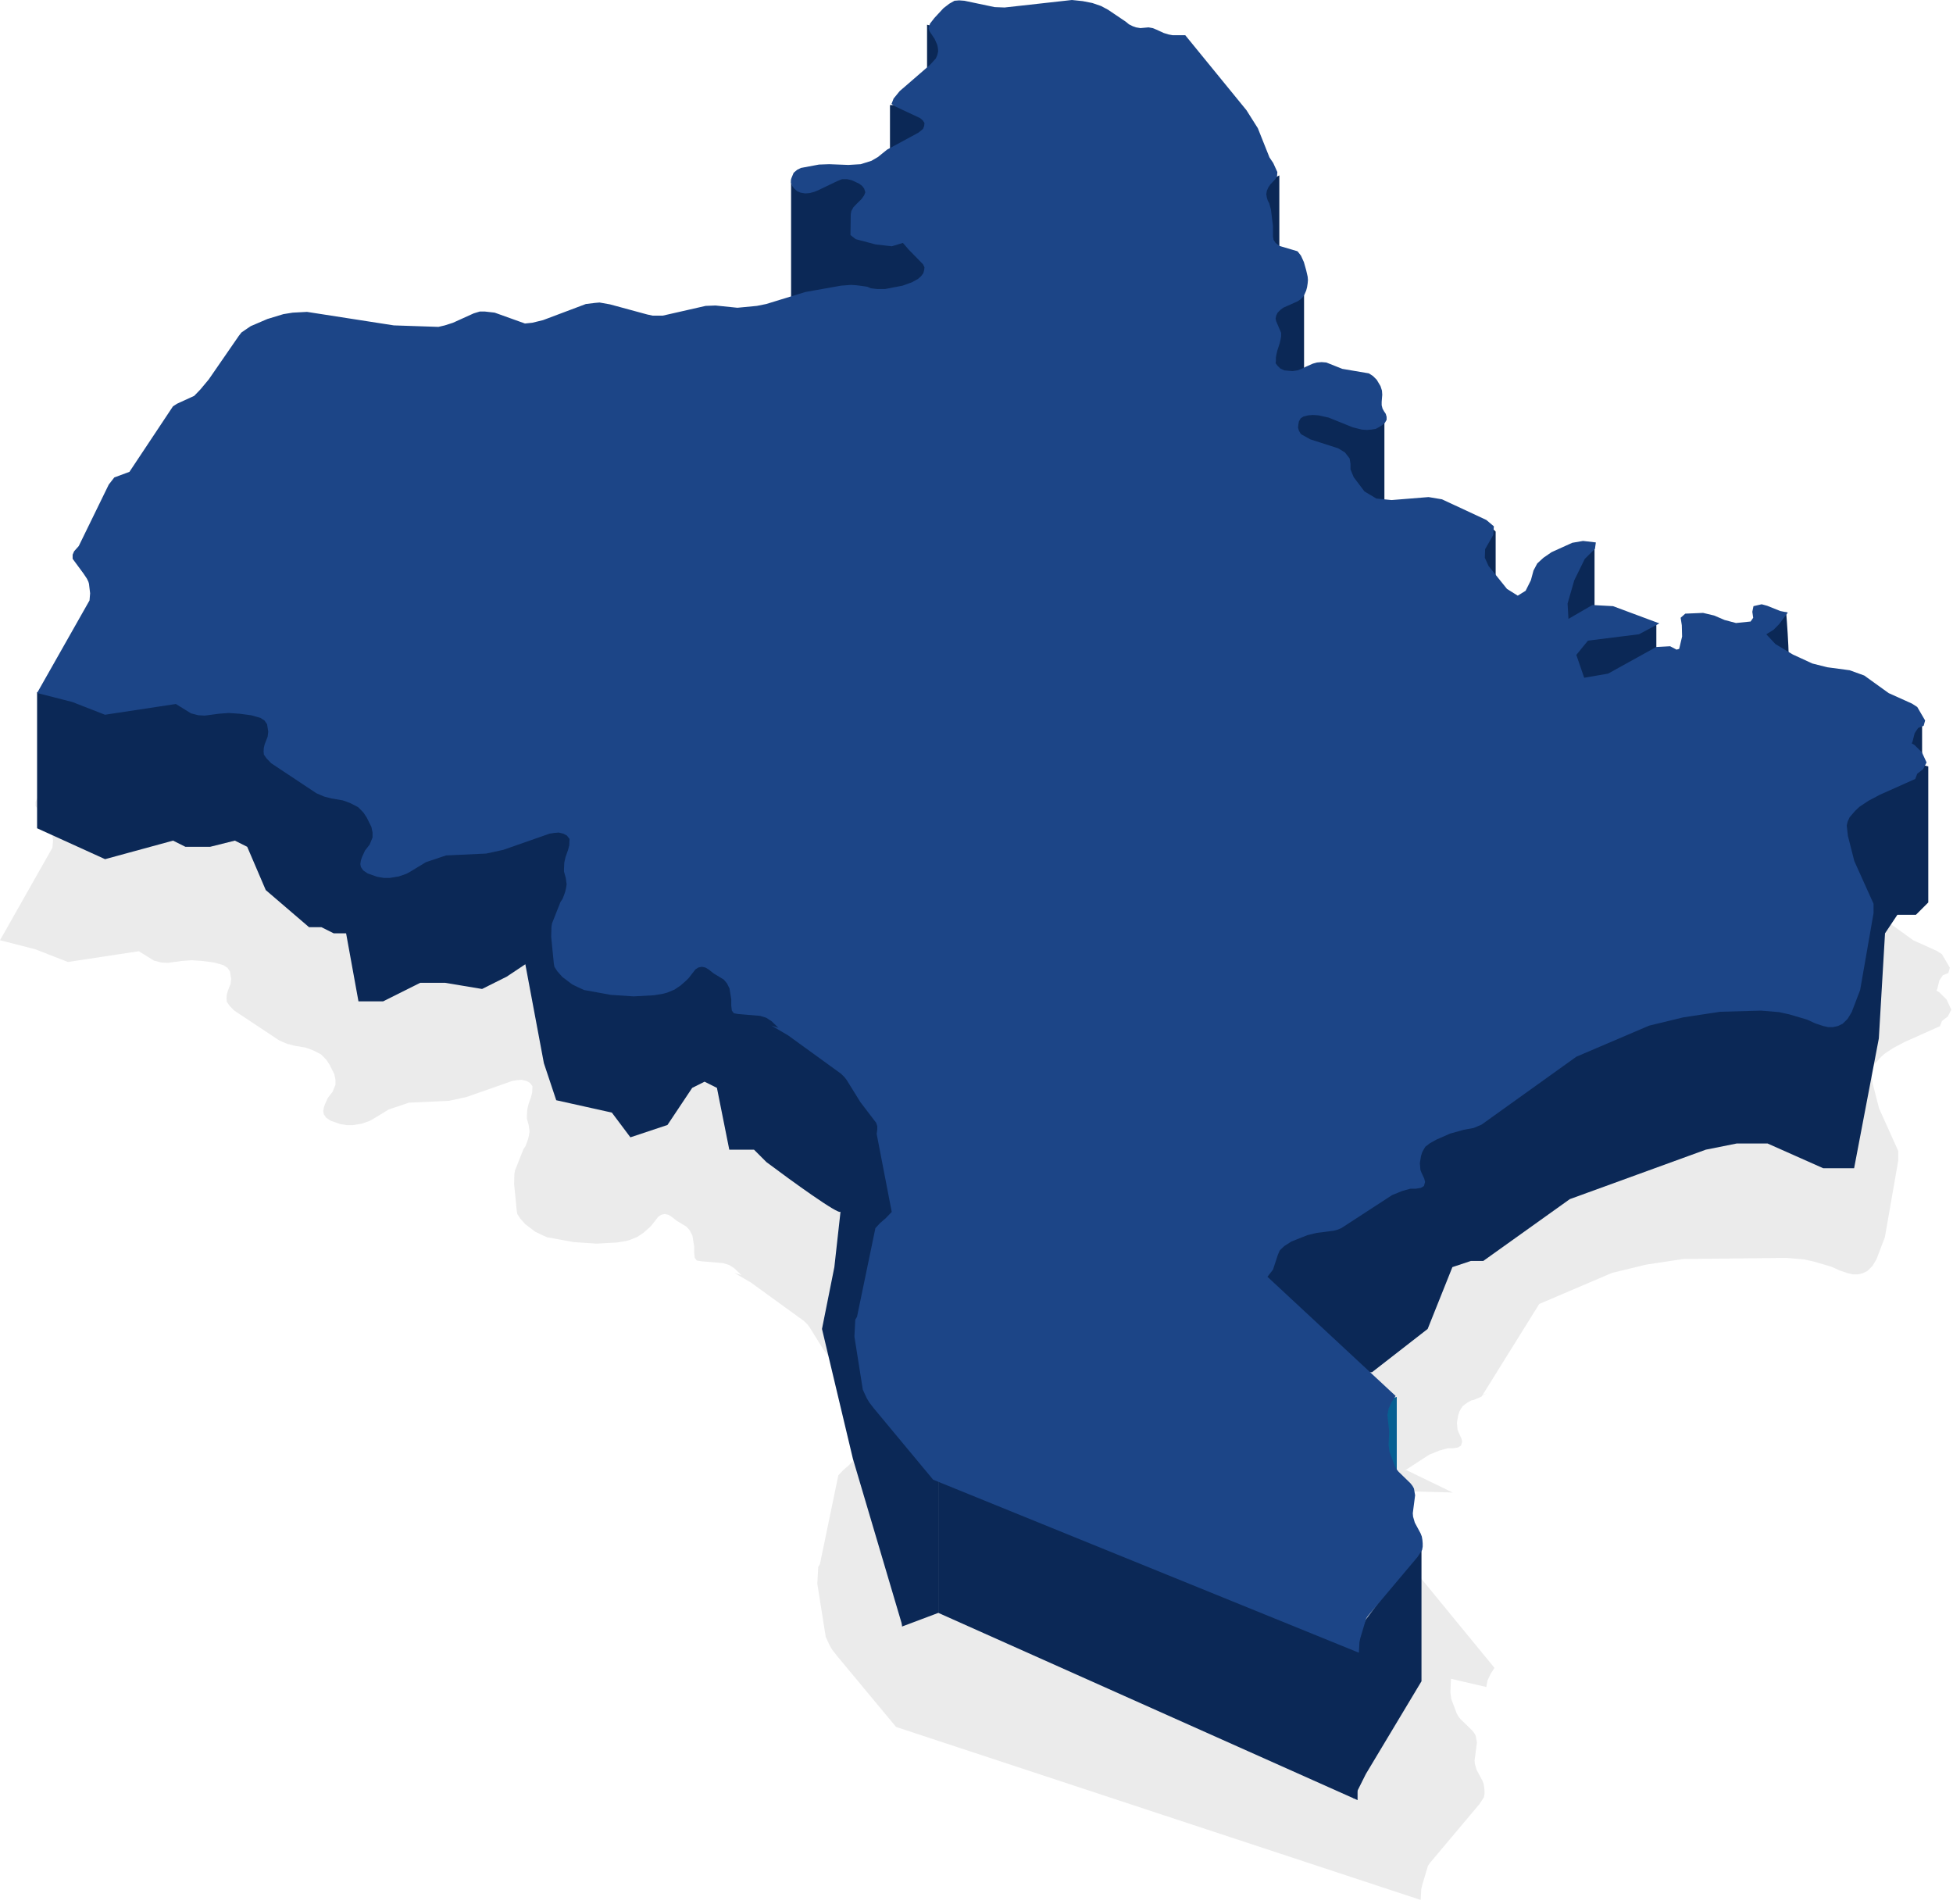 <svg width="158" height="154" viewBox="0 0 158 154" fill="none" xmlns="http://www.w3.org/2000/svg">
<path opacity="0.1" d="M86.642 20.788L88.081 21.759L88.34 21.971L88.646 22.123L88.906 22.214L89.259 22.274L89.919 22.214L90.249 22.274L90.556 22.396L91.145 22.669L91.546 22.79L91.876 22.85H92.89L97.84 28.915L98.76 30.371L99.703 32.736L100.009 33.191L100.339 33.918L100.316 34.252L100.174 34.495L99.773 34.919L99.608 35.162L99.49 35.435L99.443 35.708L99.49 35.98L99.561 36.223L99.679 36.435L99.82 36.951L99.986 38.285V39.134L100.033 39.407L100.198 39.65L100.504 39.892L101.942 40.317L101.989 40.347L102.013 40.377L102.225 40.65L102.249 40.681L102.484 41.196L102.673 41.863L102.791 42.379L102.814 42.651L102.791 42.924L102.744 43.228L102.673 43.501L102.555 43.773L102.414 44.016L102.201 44.228L101.966 44.38L100.811 44.895L100.575 45.077L100.363 45.29L100.245 45.532L100.198 45.775L100.245 45.987L100.646 46.927V47.2L100.598 47.473L100.528 47.776L100.339 48.352L100.268 48.656L100.221 48.928V49.201L100.198 49.383L100.363 49.596L100.575 49.808L100.905 49.959L101.565 50.02L101.966 49.959L102.296 49.838L102.602 49.687L103.215 49.414L103.545 49.323L103.922 49.292L104.3 49.323L105.596 49.838L107.741 50.202L108.072 50.414L108.378 50.718L108.684 51.233L108.802 51.597L108.826 51.93L108.779 52.507V52.779L108.849 53.052L108.967 53.265L109.109 53.477L109.179 53.719V53.962L109.038 54.205L108.826 54.387L108.59 54.538L108.307 54.69L107.954 54.751L107.576 54.781L107.176 54.751L106.445 54.569L104.488 53.78L103.663 53.598L103.215 53.568L102.838 53.598L102.461 53.689L102.225 53.841L102.084 54.083L102.036 54.356L102.013 54.599L102.084 54.842L102.225 55.084L102.296 55.145L103.003 55.539L105.266 56.267L105.808 56.6L106.186 57.085L106.256 57.51V57.965L106.516 58.602L107.388 59.754L108.354 60.33L109.58 60.451L112.574 60.209L113.659 60.391L117.242 62.058L117.855 62.574L117.808 63.271L117.148 64.424L117.124 65.121L117.43 65.788L118.916 67.638L119.788 68.184L120.424 67.79L120.849 66.94L121.061 66.152L121.367 65.576L121.862 65.121L122.523 64.666L124.196 63.908L125.069 63.757L126.106 63.878L126.035 64.393L125.21 65.212L124.361 66.94L123.819 68.82L123.89 70.064L125.823 68.942L127.497 69.033L131.245 70.428L129.595 71.307L125.469 71.823L124.526 72.975L125.163 74.825L127.096 74.491L130.986 72.338L132.117 72.277L132.636 72.55L132.848 72.49L133.084 71.489L133.06 70.579L132.966 69.973L133.343 69.639L134.781 69.579L135.677 69.791L136.526 70.155L137.445 70.397L138.624 70.276L138.836 69.973L138.765 69.488L138.859 69.033L139.52 68.881L139.968 69.002L141.028 69.427L141.641 69.548L140.934 70.488L140.486 70.943L139.897 71.307L145.628 72.095L147.042 72.945L148.622 73.672L149.824 73.975L151.639 74.218L152.818 74.643L154.798 76.068L156.684 76.917L157.108 77.19L157.745 78.281L157.627 78.706L157.179 78.888L156.896 79.312L156.731 79.98L156.66 80.131L156.873 80.252L157.485 80.859L157.863 81.678L157.58 82.223L157.108 82.587L156.943 83.012L154.091 84.285L153.171 84.771L152.441 85.256L152.087 85.589L151.639 86.105L151.474 86.469L151.403 86.772L151.498 87.621L152.016 89.653L153.572 93.109V93.868L152.488 100.084L151.804 101.873L151.474 102.419L151.073 102.813L150.696 102.995L150.295 103.086H149.895L149.494 102.995L148.857 102.783L148.197 102.479L146.759 102.055L145.934 101.873L144.472 101.752L136.172 101.843L133.178 102.297L130.42 102.965L124.526 105.481L119.951 112.831L120.319 112.697L119.928 112.869L119.865 112.97L119.228 113.243L119.042 113.277L118.668 113.486L118.315 113.759L118.15 114.032L118.056 114.214L117.961 114.517L117.867 115.093L117.891 115.366L117.914 115.639L118.008 115.881L118.221 116.336L118.291 116.609L118.197 116.943L117.938 117.094L117.537 117.155H117.113L116.452 117.337L115.627 117.671L113.631 118.969L113.767 118.915L117.522 120.733L111.363 120.564L110.986 121.705L110.538 122.281L120.905 134.919L120.575 135.435L120.339 135.95L120.292 136.193L120.245 136.466L117.386 135.8L117.339 136.892L117.41 137.438L117.857 138.62L117.975 138.832L118.14 139.045L119.107 139.985L119.272 140.197L119.39 140.409L119.437 140.682L119.484 140.955L119.296 142.411L119.319 142.684L119.46 143.169L119.932 144.048L120.026 144.291L120.073 144.564L120.097 144.836V145.109L120.05 145.382L119.696 145.928L115.665 150.719L115.524 150.931L115.052 152.508L114.981 152.842L114.934 153.691L72.493 139.696L67.699 133.929L67.322 133.444L67.11 133.08L66.803 132.413L66.123 128.118L66.194 126.754L66.335 126.511L67.822 119.341L68.223 118.916L68.647 118.552L69.142 118.037L67.924 111.728L67.972 111.364V111.091L67.877 110.818L66.604 109.15L65.496 107.361L65.308 107.119L65.025 106.846L60.758 103.753L59.414 102.965L59.98 103.146L59.414 102.601L58.99 102.328L58.495 102.176L56.703 102.024L56.373 101.964L56.208 101.752L56.161 101.357V100.842L56.02 99.963L55.807 99.538L55.548 99.235L54.746 98.75L54.322 98.416L54.063 98.264L53.78 98.204L53.497 98.264L53.261 98.416L52.719 99.113L52.507 99.326L52.059 99.72L51.564 100.053L50.975 100.296L50.645 100.387L49.914 100.508L48.264 100.599L46.425 100.478L44.256 100.084L43.784 99.871L43.289 99.629L42.488 99.022L42.087 98.568L41.851 98.204L41.804 97.931L41.592 95.778L41.616 94.959L41.663 94.686L42.346 92.958L42.511 92.715L42.629 92.412L42.724 92.139L42.794 91.836L42.842 91.533L42.771 91.017L42.629 90.502V90.259L42.653 89.774L42.747 89.349L42.959 88.743L43.054 88.379L43.077 87.864L42.865 87.591L42.582 87.439L42.205 87.348L41.828 87.378L41.451 87.439L37.726 88.743L36.335 89.046L33.082 89.198L31.455 89.744L30.159 90.532L29.876 90.684L29.263 90.896L28.532 91.017H28.06L27.518 90.926L26.74 90.653L26.387 90.411L26.198 90.138L26.151 89.895L26.198 89.592L26.292 89.319L26.528 88.803L26.74 88.531L26.905 88.318L27.141 87.742V87.348L27.047 86.893L26.669 86.135L26.41 85.741L26.151 85.468L25.962 85.286L25.373 84.983L25.066 84.862L24.713 84.74L23.817 84.589L23.228 84.437L22.591 84.164L18.937 81.738L18.56 81.344L18.348 81.041L18.324 80.768L18.348 80.465L18.419 80.192L18.654 79.585L18.701 79.191L18.607 78.585L18.395 78.281L18.065 78.069L17.311 77.857L16.391 77.736L15.495 77.675L14.694 77.736L13.562 77.887L13.043 77.857L12.454 77.705L11.228 76.947L5.493 77.817L2.852 76.786L0 76.058L4.243 68.568L4.291 67.992L4.198 67.221L4.149 67.052L4.031 66.809L3.748 66.385L2.876 65.202V64.869L2.994 64.596L3.371 64.171L5.799 59.198L6.247 58.622L7.473 58.167L10.993 52.87L11.323 52.658L12.713 52.021L13.209 51.506L13.892 50.687L16.32 47.17L16.532 46.897L16.839 46.684L17.287 46.381L18.631 45.805L19.927 45.411L20.682 45.29L21.837 45.229L28.862 46.321L32.469 46.442L32.987 46.321L33.648 46.108L35.321 45.35L35.816 45.199H36.217L37.019 45.29L39.47 46.169L40.06 46.108L40.932 45.896L44.397 44.592L45.152 44.501L45.505 44.471L46.354 44.623L49.371 45.441L49.796 45.532H50.621L54.086 44.744L54.888 44.714L56.656 44.895L58.235 44.744L58.99 44.592L62.149 43.622L65.048 43.106L65.85 43.046L66.298 43.076L66.769 43.137L67.17 43.197L67.453 43.319L67.948 43.379H68.608L70.023 43.106L70.777 42.834L71.272 42.56L71.508 42.348L71.696 42.106L71.767 41.833L71.791 41.62L71.673 41.378L70.518 40.195L70.046 39.65L69.15 39.922L67.83 39.771L66.227 39.346L65.803 39.013L65.826 37.345L65.874 37.072L66.038 36.769L66.298 36.496L66.699 36.102L66.911 35.798L67.005 35.556L66.911 35.253L66.746 35.04L66.51 34.858L65.921 34.586L65.543 34.495H65.119L64.742 34.646L63.163 35.404L62.856 35.526L62.502 35.617L62.149 35.647L61.772 35.586L61.489 35.465L61.253 35.253L61.088 35.04L60.994 34.767L61.017 34.434L61.206 33.979L61.489 33.736L61.795 33.585L63.257 33.312L64.082 33.282L65.638 33.342L66.628 33.282L67.5 33.009L68.019 32.706L68.773 32.099L71.296 30.735L71.673 30.431L71.767 30.189L71.791 29.946L71.649 29.734L71.437 29.552L69.362 28.581L69.127 28.4L69.292 27.975L69.787 27.369L72.239 25.246L72.71 24.73L72.828 24.457L72.899 24.154L72.875 23.881L72.828 23.639L72.616 23.154L72.191 22.517L72.121 22.274L72.239 21.91L72.569 21.486L72.592 21.456L73.323 20.667L73.794 20.303L74.219 20.061L74.596 20.03L75.02 20.061L77.472 20.576L78.274 20.607L83.719 20L84.591 20.091L85.369 20.243L86.077 20.485L86.642 20.788Z" fill="#333333"/>
<path d="M72.972 118.954V131.574L75.911 130.47V117.85L72.972 118.954ZM75.914 117.85V130.47L109.829 145.615V132.995L75.914 117.85Z" fill="#0B2856"/>
<path d="M109.5 133L110.5 131L115 125V136L110.5 143.5L109.5 145.5V133Z" fill="#0B2856"/>
<path d="M113 120.5V113L109.5 114L107 115.5L110 118.5L113 120.5Z" fill="url(#paint0_linear)"/>
<path d="M115.5 107.5L111 111L104 111.5C103 110 100.9 106.8 100.5 106C100 105 98.5 102 99.5 101C100.3 100.2 105.167 97.667 107.5 96.5L115 95L114 93.5L114.5 91.5L117.5 90.5L119 89.812H120L127 85L132.5 82L138 81L147.5 82C148 80.5 149 77.3 149 76.5C149 75.7 150 74.5 150.5 74L151.5 73L146.5 69L148 64.5L152.5 63.15L154 61.5L156 62V73L155 74H153.5L152.5 75.5L152 84L150 94.5H147.5L143 92.5H140.5L138 93L127 97L120 102H119L117.5 102.5L115.5 107.5Z" fill="#0B2856"/>
<path d="M155.5 61V58.5C155 58.667 153.8 59.1 153 59.5C152.2 59.9 153.333 60.333 154 60.5L155.5 61Z" fill="#0B2856"/>
<path d="M144.5 55C144.9 55.4 144.667 51.5 144.5 49.5L141.5 51.5V53.5C142.333 53.833 144.1 54.6 144.5 55Z" fill="#0B2856"/>
<path d="M134 54V50.5L128 51.5L124 54L124.5 56L129.5 57.5L134 54Z" fill="#0B2856"/>
<path d="M129 49.5V44L126 47.5L125.5 50L126.5 51.5L129 49.5Z" fill="#0B2856"/>
<path d="M112 41.5V34L109.5 31.5L105 32.5C104.167 33.167 102.5 34.6 102.5 35C102.5 35.5 103 36.5 103.5 37.5C104 38.5 104.5 38 106.5 39C108.5 40 108 41 108 41.5C108 41.9 110.667 41.667 112 41.5Z" fill="#0B2856"/>
<path d="M121 43L120.5 42.5C120 42.833 118.6 43.6 117 44C115.4 44.4 116.333 46.167 117 47L121 47.5V43Z" fill="#0B2856"/>
<path d="M105.5 31V23L104 24C103.167 24.833 101.3 26.8 100.5 28C99.7 29.2 100.167 30.5 100.5 31H105.5Z" fill="#0B2856"/>
<path d="M103.5 20.5V14.188C103 14.458 101.9 15 101.5 15C101 15 101 16.5 101 17.5C101 18.3 101.667 19.167 102 19.5L103.5 20.5Z" fill="#0B2856"/>
<path d="M64 25.5V14.5L67 14L72.5 15C74.167 15.667 77.7 17.1 78.5 17.5C79.5 18 79 20 79.5 22.5C80 25 73.5 25.5 72.5 26C71.7 26.4 66.5 25.833 64 25.5Z" fill="#0B2856"/>
<path d="M72 13V8.5H76L76.5 9.5C76.333 9.833 76 10.6 76 11C76 11.5 72 12.5 72 13Z" fill="#0B2856"/>
<path d="M75 5.5V2L77 2.5L76.5 4.5L75 5.5Z" fill="#0B2856"/>
<path d="M3 67V56L4.5 55.5H8L8.5 57.5L14 56.5H15H17H19L20 57L22 57.5L25 62.5L26 63L27 63.5H28L30 65L32 66L31 68V70L32 69.5L34 69L36 68L39 68.5L41 68L42.5 67.5L44 65L47.5 65.5L48 70L49.5 71.5L50 74C50.667 75.833 52 79.6 52 80L54 79.5L56 77.5H57L58 78C58.333 78.167 59 78.6 59 79L61 80L62 81L64.5 83L68 86C69.333 87 72.1 89.1 72.5 89.5C72.9 89.9 75 96.667 76 100L73.5 101L72 104C71.6 104.8 70.5 106.667 70 107.5C71.167 109.167 73.6 112.5 74 112.5C74.5 112.5 75 115.5 75.5 116.5C75.9 117.3 76 118.167 76 118.5L73.5 119.5L73 131.5L69 118L66.5 107.5L67.5 102.5L67.999 98.011C67.918 98.341 63.98 95.485 62 94L61 93H59L58 88L57 87.5L56 88L54 91L51 92L49.5 90L45 89L44 86L42.5 78L41 79L39 80L36 79.5H34L32 80.5L31 81H29L28 75.5H27L26 75H25L21.5 72L20 68.5L19 68L17 68.5H15L14 68L8.5 69.5L3 67Z" fill="#0B2856"/>
<path d="M89.642 0.788L91.081 1.759L91.34 1.971L91.646 2.123L91.906 2.214L92.259 2.274L92.919 2.214L93.249 2.274L93.556 2.396L94.145 2.668L94.546 2.79L94.876 2.85H95.89L100.84 8.915L101.76 10.371L102.703 12.736L103.009 13.191L103.339 13.918L103.316 14.252L103.174 14.495L102.773 14.919L102.608 15.162L102.49 15.435L102.443 15.707L102.49 15.98L102.561 16.223L102.679 16.435L102.82 16.951L102.986 18.285V19.134L103.033 19.407L103.198 19.649L103.504 19.892L104.942 20.317L104.989 20.347L105.013 20.377L105.225 20.65L105.249 20.68L105.484 21.196L105.673 21.863L105.791 22.379L105.814 22.651L105.791 22.924L105.744 23.228L105.673 23.5L105.555 23.773L105.414 24.016L105.201 24.228L104.966 24.38L103.811 24.895L103.575 25.077L103.363 25.29L103.245 25.532L103.198 25.775L103.245 25.987L103.646 26.927V27.2L103.598 27.473L103.528 27.776L103.339 28.352L103.268 28.655L103.221 28.928V29.201L103.198 29.383L103.363 29.596L103.575 29.808L103.905 29.959L104.565 30.02L104.966 29.959L105.296 29.838L105.602 29.686L106.215 29.414L106.545 29.323L106.922 29.292L107.3 29.323L108.596 29.838L110.741 30.202L111.072 30.414L111.378 30.718L111.684 31.233L111.802 31.597L111.826 31.93L111.779 32.507V32.779L111.849 33.052L111.967 33.265L112.109 33.477L112.179 33.719V33.962L112.038 34.205L111.826 34.387L111.59 34.538L111.307 34.69L110.954 34.751L110.576 34.781L110.176 34.751L109.445 34.569L107.488 33.78L106.663 33.598L106.215 33.568L105.838 33.598L105.461 33.689L105.225 33.841L105.084 34.083L105.036 34.356L105.013 34.599L105.084 34.842L105.225 35.084L105.296 35.145L106.003 35.539L108.266 36.267L108.808 36.6L109.186 37.085L109.256 37.51V37.965L109.516 38.602L110.388 39.754L111.354 40.33L112.58 40.451L115.574 40.209L116.659 40.391L120.242 42.058L120.855 42.574L120.808 43.271L120.148 44.424L120.124 45.121L120.43 45.788L121.916 47.638L122.788 48.184L123.424 47.789L123.849 46.94L124.061 46.152L124.367 45.576L124.862 45.121L125.523 44.666L127.196 43.908L128.069 43.757L129.106 43.878L129.035 44.393L128.21 45.212L127.361 46.94L126.819 48.821L126.89 50.064L128.823 48.942L130.497 49.033L134.245 50.428L132.595 51.307L128.469 51.822L127.526 52.975L128.163 54.825L130.096 54.491L133.986 52.338L135.117 52.277L135.636 52.55L135.848 52.49L136.084 51.489L136.06 50.579L135.966 49.973L136.343 49.639L137.781 49.579L138.677 49.791L139.526 50.155L140.445 50.397L141.624 50.276L141.836 49.973L141.765 49.488L141.859 49.033L142.52 48.881L142.968 49.002L144.028 49.427L144.641 49.548L143.934 50.488L143.486 50.943L142.897 51.307L143.628 52.095L145.042 52.944L146.622 53.672L147.824 53.975L149.639 54.218L150.818 54.643L152.798 56.068L154.684 56.917L155.108 57.19L155.745 58.281L155.627 58.706L155.179 58.888L154.896 59.312L154.731 59.98L154.66 60.131L154.873 60.252L155.485 60.859L155.863 61.678L155.58 62.223L155.108 62.587L154.943 63.012L152.091 64.285L151.171 64.771L150.441 65.256L150.087 65.589L149.639 66.105L149.474 66.469L149.403 66.772L149.498 67.621L150.016 69.653L151.572 73.109V73.868L150.488 80.084L149.804 81.873L149.474 82.419L149.073 82.813L148.696 82.995L148.295 83.086H147.895L147.494 82.995L146.857 82.783L146.197 82.479L144.759 82.055L143.934 81.873L142.472 81.752L139.172 81.843L136.178 82.297L133.42 82.965L127.526 85.481L119.865 90.97L119.228 91.243L118.403 91.394L117.319 91.698L116.211 92.183L115.668 92.486L115.315 92.759L115.15 93.032L115.056 93.214L114.961 93.517L114.867 94.093L114.891 94.366L114.914 94.639L115.008 94.881L115.221 95.336L115.291 95.609L115.197 95.943L114.938 96.094L114.537 96.155H114.113L113.452 96.337L112.627 96.671L108.525 99.339L108.243 99.46L107.913 99.551L106.522 99.733L105.767 99.915L104.471 100.431L103.905 100.794L103.551 101.128L103.504 101.219L103.386 101.492L102.986 102.705L102.538 103.281L112.905 112.919L112.575 113.435L112.339 113.95L112.292 114.193L112.245 114.466L112.386 115.8L112.339 116.892L112.41 117.438L112.857 118.62L112.975 118.832L113.14 119.045L114.107 119.985L114.272 120.197L114.39 120.409L114.437 120.682L114.484 120.955L114.296 122.411L114.319 122.684L114.46 123.169L114.932 124.048L115.026 124.291L115.073 124.564L115.097 124.836V125.109L115.05 125.382L114.696 125.928L110.665 130.719L110.524 130.931L110.052 132.508L109.981 132.842L109.934 133.691L75.493 119.696L70.699 113.929L70.322 113.444L70.11 113.08L69.803 112.413L69.123 108.118L69.194 106.754L69.335 106.511L70.822 99.341L71.223 98.916L71.647 98.552L72.142 98.037L70.924 91.728L70.972 91.364V91.091L70.877 90.818L69.604 89.15L68.496 87.361L68.308 87.119L68.025 86.846L63.758 83.753L62.414 82.965L62.98 83.147L62.414 82.601L61.99 82.328L61.495 82.176L59.703 82.025L59.373 81.964L59.208 81.752L59.161 81.357V80.842L59.02 79.963L58.807 79.538L58.548 79.235L57.746 78.75L57.322 78.416L57.063 78.264L56.78 78.204L56.497 78.264L56.261 78.416L55.719 79.113L55.507 79.326L55.059 79.72L54.564 80.053L53.975 80.296L53.645 80.387L52.914 80.508L51.264 80.599L49.425 80.478L47.256 80.084L46.784 79.871L46.289 79.629L45.488 79.022L45.087 78.568L44.851 78.204L44.804 77.931L44.592 75.778L44.616 74.959L44.663 74.686L45.346 72.958L45.511 72.715L45.629 72.412L45.724 72.139L45.794 71.836L45.842 71.533L45.771 71.017L45.629 70.502V70.259L45.653 69.774L45.747 69.349L45.959 68.743L46.054 68.379L46.077 67.864L45.865 67.591L45.582 67.439L45.205 67.348L44.828 67.378L44.451 67.439L40.726 68.743L39.335 69.046L36.082 69.198L34.455 69.744L33.158 70.532L32.876 70.684L32.263 70.896L31.532 71.017H31.06L30.518 70.926L29.74 70.653L29.387 70.411L29.198 70.138L29.151 69.895L29.198 69.592L29.292 69.319L29.528 68.803L29.74 68.531L29.905 68.318L30.141 67.742V67.348L30.047 66.893L29.669 66.135L29.41 65.741L29.151 65.468L28.962 65.286L28.373 64.983L28.066 64.862L27.713 64.74L26.817 64.589L26.228 64.437L25.591 64.164L21.937 61.738L21.56 61.344L21.348 61.041L21.324 60.768L21.348 60.465L21.419 60.192L21.654 59.585L21.701 59.191L21.607 58.585L21.395 58.281L21.065 58.069L20.311 57.857L19.391 57.736L18.495 57.675L17.694 57.736L16.562 57.887L16.044 57.857L15.454 57.705L14.228 56.947L8.493 57.817L5.852 56.786L3 56.058L7.243 48.568L7.291 47.992L7.198 47.221L7.149 47.052L7.031 46.809L6.748 46.385L5.876 45.202V44.869L5.994 44.596L6.371 44.171L8.799 39.198L9.247 38.622L10.473 38.167L13.993 32.87L14.323 32.658L15.713 32.021L16.209 31.506L16.892 30.687L19.32 27.17L19.532 26.897L19.839 26.684L20.287 26.381L21.631 25.805L22.927 25.411L23.682 25.29L24.837 25.229L31.862 26.321L35.469 26.442L35.987 26.321L36.648 26.108L38.321 25.35L38.816 25.199H39.217L40.019 25.29L42.47 26.169L43.06 26.108L43.932 25.896L47.397 24.592L48.152 24.501L48.505 24.471L49.354 24.622L52.371 25.441L52.796 25.532H53.621L57.086 24.744L57.888 24.713L59.656 24.895L61.235 24.744L61.99 24.592L65.149 23.622L68.048 23.106L68.85 23.046L69.298 23.076L69.769 23.137L70.17 23.197L70.453 23.319L70.948 23.379H71.608L73.023 23.106L73.777 22.834L74.272 22.561L74.508 22.348L74.696 22.106L74.767 21.833L74.791 21.62L74.673 21.378L73.518 20.195L73.046 19.649L72.15 19.922L70.83 19.771L69.227 19.346L68.803 19.013L68.826 17.345L68.874 17.072L69.038 16.769L69.298 16.496L69.699 16.102L69.911 15.798L70.005 15.556L69.911 15.253L69.746 15.04L69.51 14.858L68.921 14.585L68.543 14.495H68.119L67.742 14.646L66.162 15.404L65.856 15.525L65.502 15.617L65.149 15.647L64.772 15.586L64.489 15.465L64.253 15.253L64.088 15.04L63.994 14.767L64.017 14.434L64.206 13.979L64.489 13.736L64.795 13.585L66.257 13.312L67.082 13.282L68.638 13.342L69.628 13.282L70.5 13.009L71.019 12.706L71.773 12.099L74.296 10.735L74.673 10.431L74.767 10.189L74.791 9.946L74.649 9.734L74.437 9.552L72.362 8.581L72.127 8.4L72.292 7.975L72.787 7.369L75.239 5.246L75.71 4.73L75.828 4.458L75.899 4.154L75.875 3.881L75.828 3.639L75.616 3.154L75.191 2.517L75.121 2.274L75.239 1.91L75.569 1.486L75.592 1.456L76.323 0.667L76.794 0.303L77.219 0.061L77.596 0.03L78.02 0.061L80.472 0.576L81.274 0.606L86.719 0L87.591 0.091L88.369 0.243L89.077 0.485L89.642 0.788Z" fill="#1C4587"/>
<defs>
<linearGradient id="paint0_linear" x1="-65.5" y1="-76" x2="89.114" y2="67.812" gradientUnits="userSpaceOnUse">
<stop stop-color="#3A90B6"/>
<stop offset="1" stop-color="#075F92"/>
</linearGradient>
</defs>
</svg>
